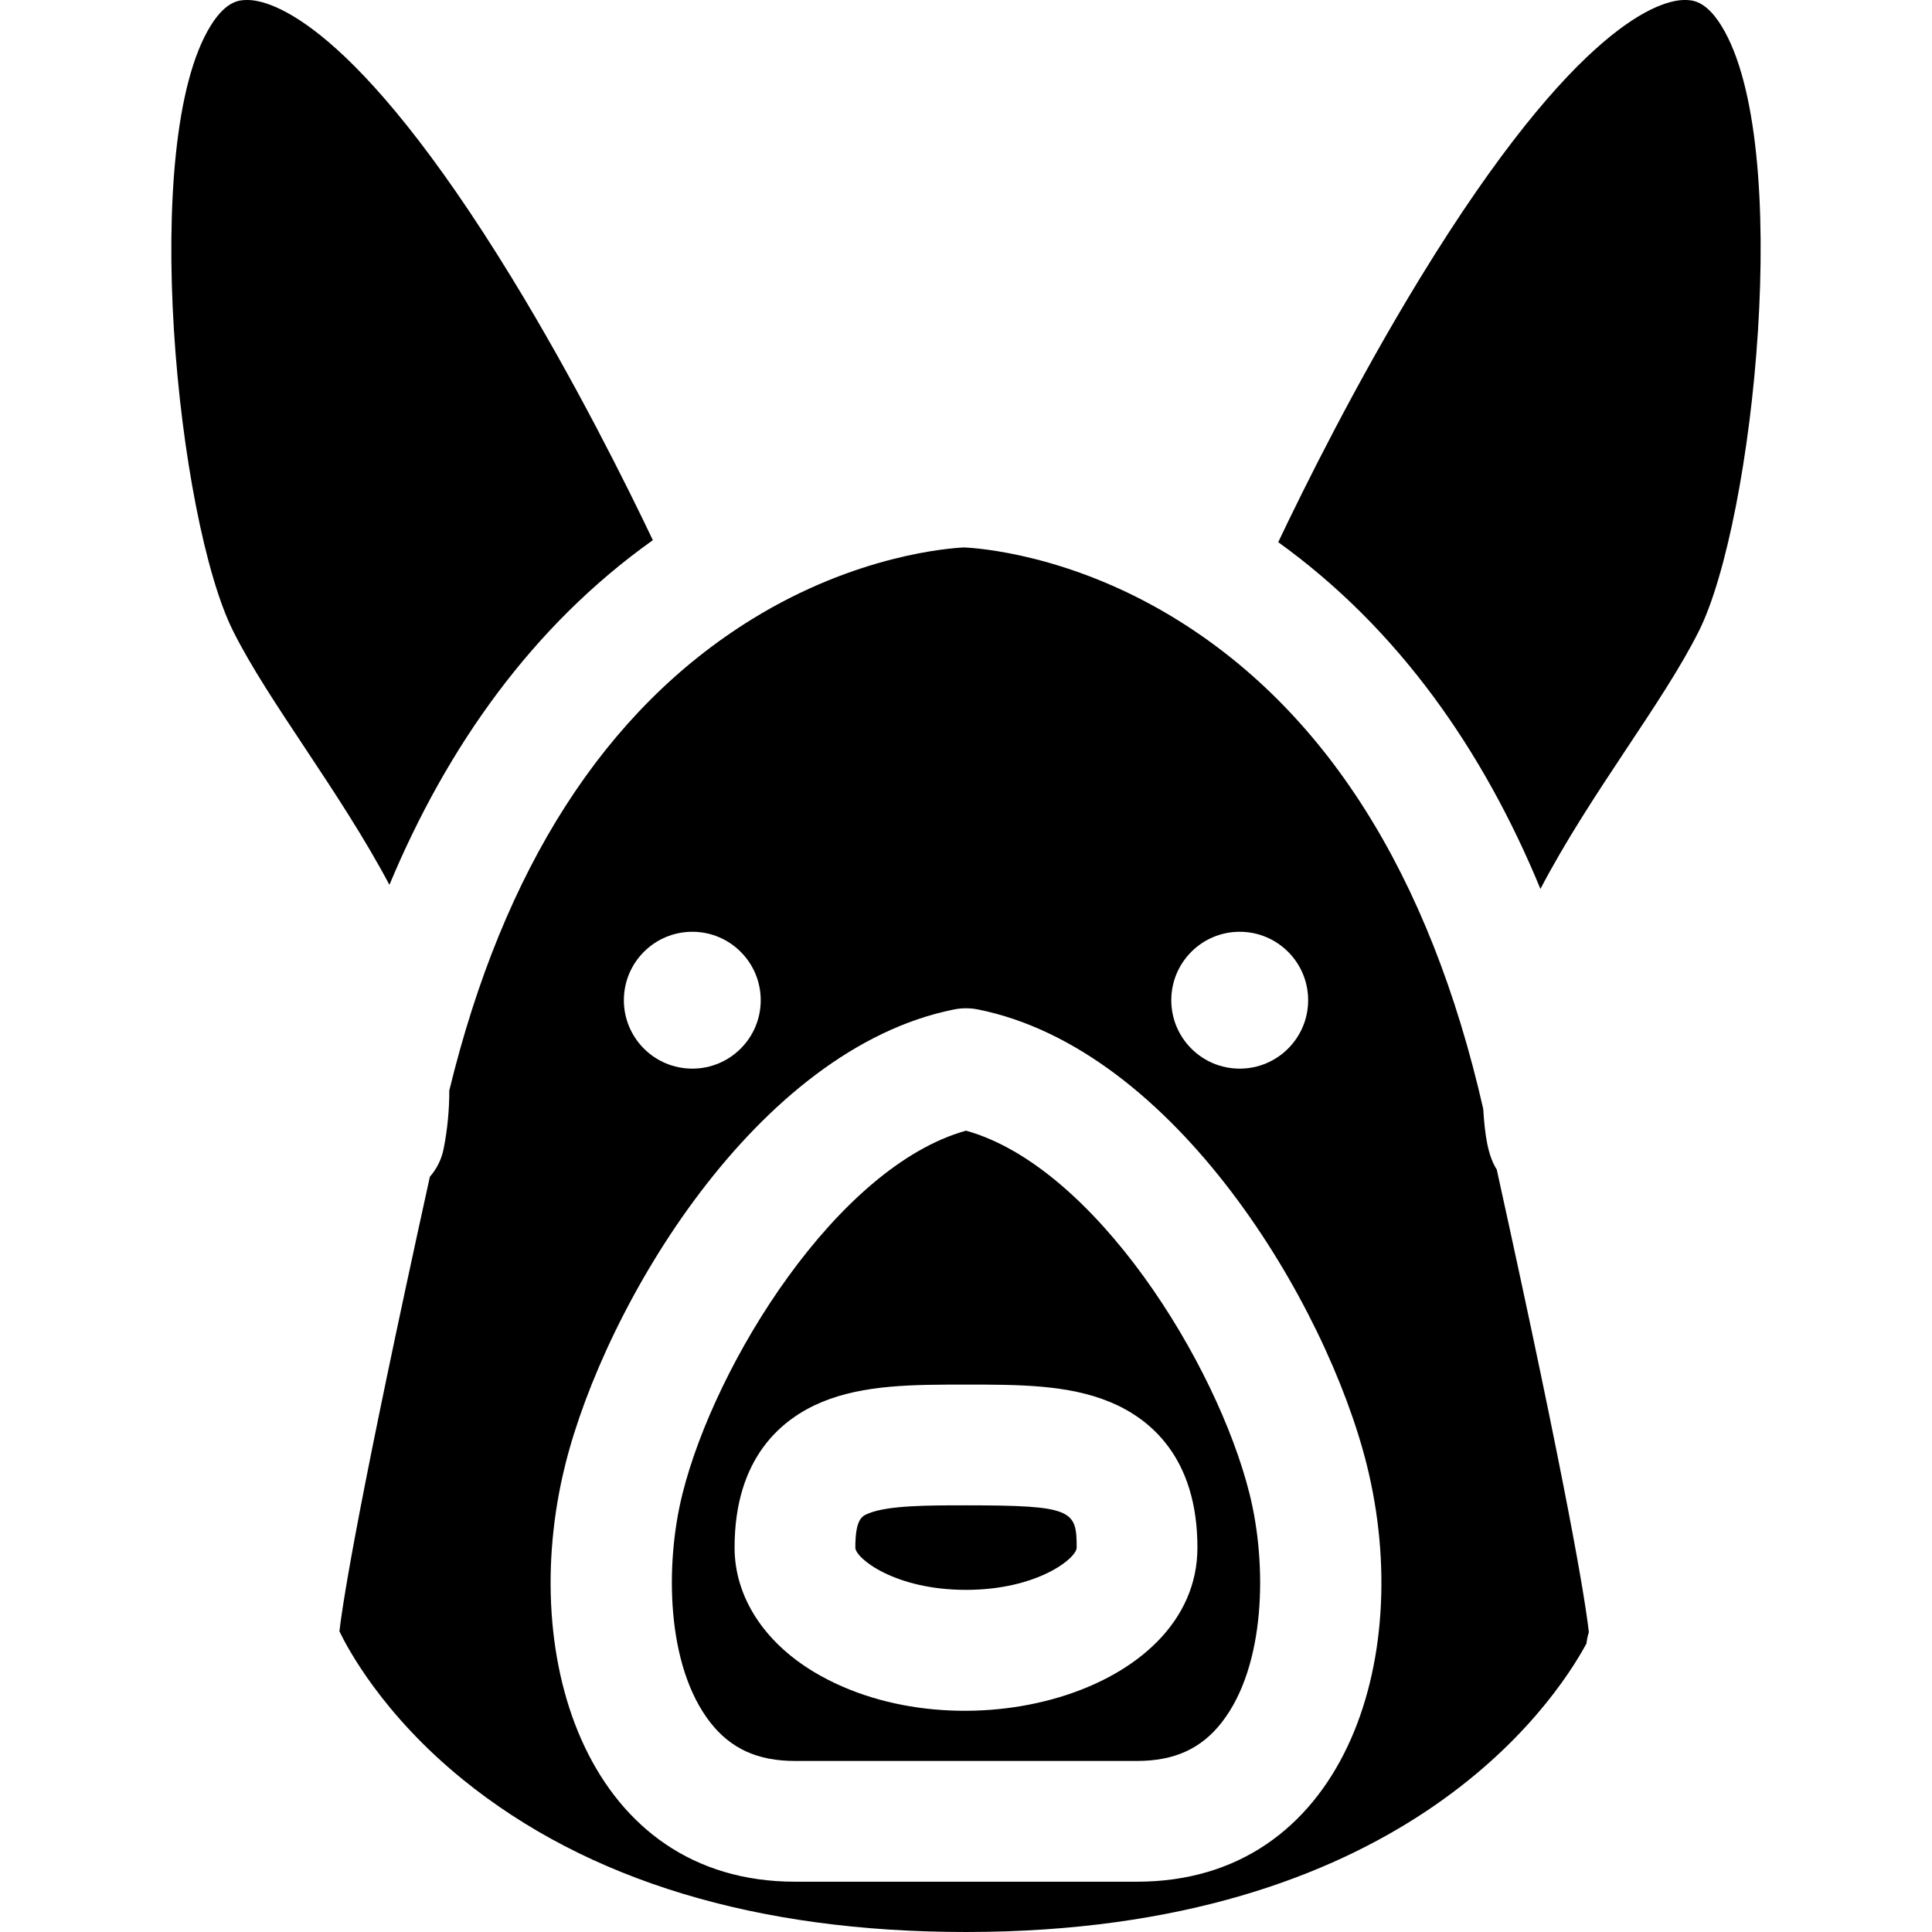 <svg id="Layer_1" enable-background="new 0 0 512 512" height="512" viewBox="0 0 512 512" width="512" xmlns="http://www.w3.org/2000/svg"><path d="m396.651 309.93c-2.441-3.802-3.168-9.492-3.58-16.07-14.18-62.23-42.04-106.19-82.84-130.67-27.07-16.24-50.94-17.94-54.72-18.11-3.75.17-28.53 1.91-56.24 19.02-38.92 24.02-65.88 66.02-80.2 124.88 0 5.1-.47 10.27-1.51 15.49-.57 2.84-1.86 5.35-3.64 7.38-18.52 84.2-22.94 111.68-23.97 120.47 2.1 4.38 11.37 21.96 32.69 39.26 33.05 26.82 77.91 40.42 133.36 40.42 115.01 0 155.47-59.94 164.43-76.45.11-1.02.32-2.03.63-3.02-.979-8.62-5.38-36.2-24.41-122.6zm-68.12-63c10.02 0 18.14 8.12 18.14 18.14 0 10.01-8.12 18.13-18.14 18.13-10.01 0-18.13-8.12-18.13-18.13 0-10.02 8.12-18.14 18.13-18.14zm-145.06 0c10.01 0 18.13 8.12 18.13 18.14 0 10.01-8.12 18.13-18.13 18.13-10.02 0-18.14-8.12-18.14-18.13 0-10.02 8.12-18.14 18.14-18.14zm117.861 251.74h-90.66c-54.364 0-73.895-58.387-60.86-110.55 10.61-42.45 50.7-110.14 103.05-120.61 2.07-.41 4.21-.41 6.28 0 52.35 10.47 92.44 78.16 103.05 120.61 13.028 52.134-6.442 110.55-60.86 110.55z"/><path d="m331.141 395.88c-8.67-34.69-41.03-86.74-75.14-96.24-34.11 9.5-66.47 61.55-75.14 96.24-4.67 18.65-4.35 45.57 7.38 60.59 5.43 6.96 12.56 10.2 22.43 10.2h90.66c9.87 0 17-3.24 22.43-10.2 11.73-15.02 12.051-41.94 7.38-60.59zm-115.43 47.21c-13.37-8.03-21.04-20.04-21.04-32.96 0-23.95 12.59-34.2 23.15-38.58 11.14-4.62 24.28-4.62 38.18-4.62s27.04 0 38.18 4.62c10.56 4.38 23.15 14.63 23.15 38.58.001 39.042-63.678 55.684-101.62 32.96z"/><path d="m285.332 410.13c0 2.79-10.4 11.2-29.33 11.2s-29.33-8.41-29.33-11.2c0-7.61 1.8-8.35 3.4-9.02 5.26-2.18 15.77-2.18 25.93-2.18 28.277 0 29.33 1.275 29.33 11.2z"/><path d="m450.221 167.24c-9.582 19.185-28.645 42.847-41.99 68.33-15.091-36.584-37.51-68.882-69.49-91.89 6.86-14.43 20.71-42.38 37.6-69.99 41.83-68.38 64.201-73.69 70.06-73.69 1.95 0 5.57 0 9.79 6.84 19.215 31.048 8.596 131.295-5.97 160.4z"/><path d="m173.011 143.15c-31.94 22.71-54.577 54.851-69.81 91.34-13.283-25.011-32.017-48.424-41.42-67.25-14.811-29.595-25.035-129.592-5.97-160.4 4.22-6.84 7.84-6.84 9.79-6.84 5.86 0 28.23 5.31 70.06 73.69 16.69 27.28 30.41 54.88 37.35 69.46z"/></svg>